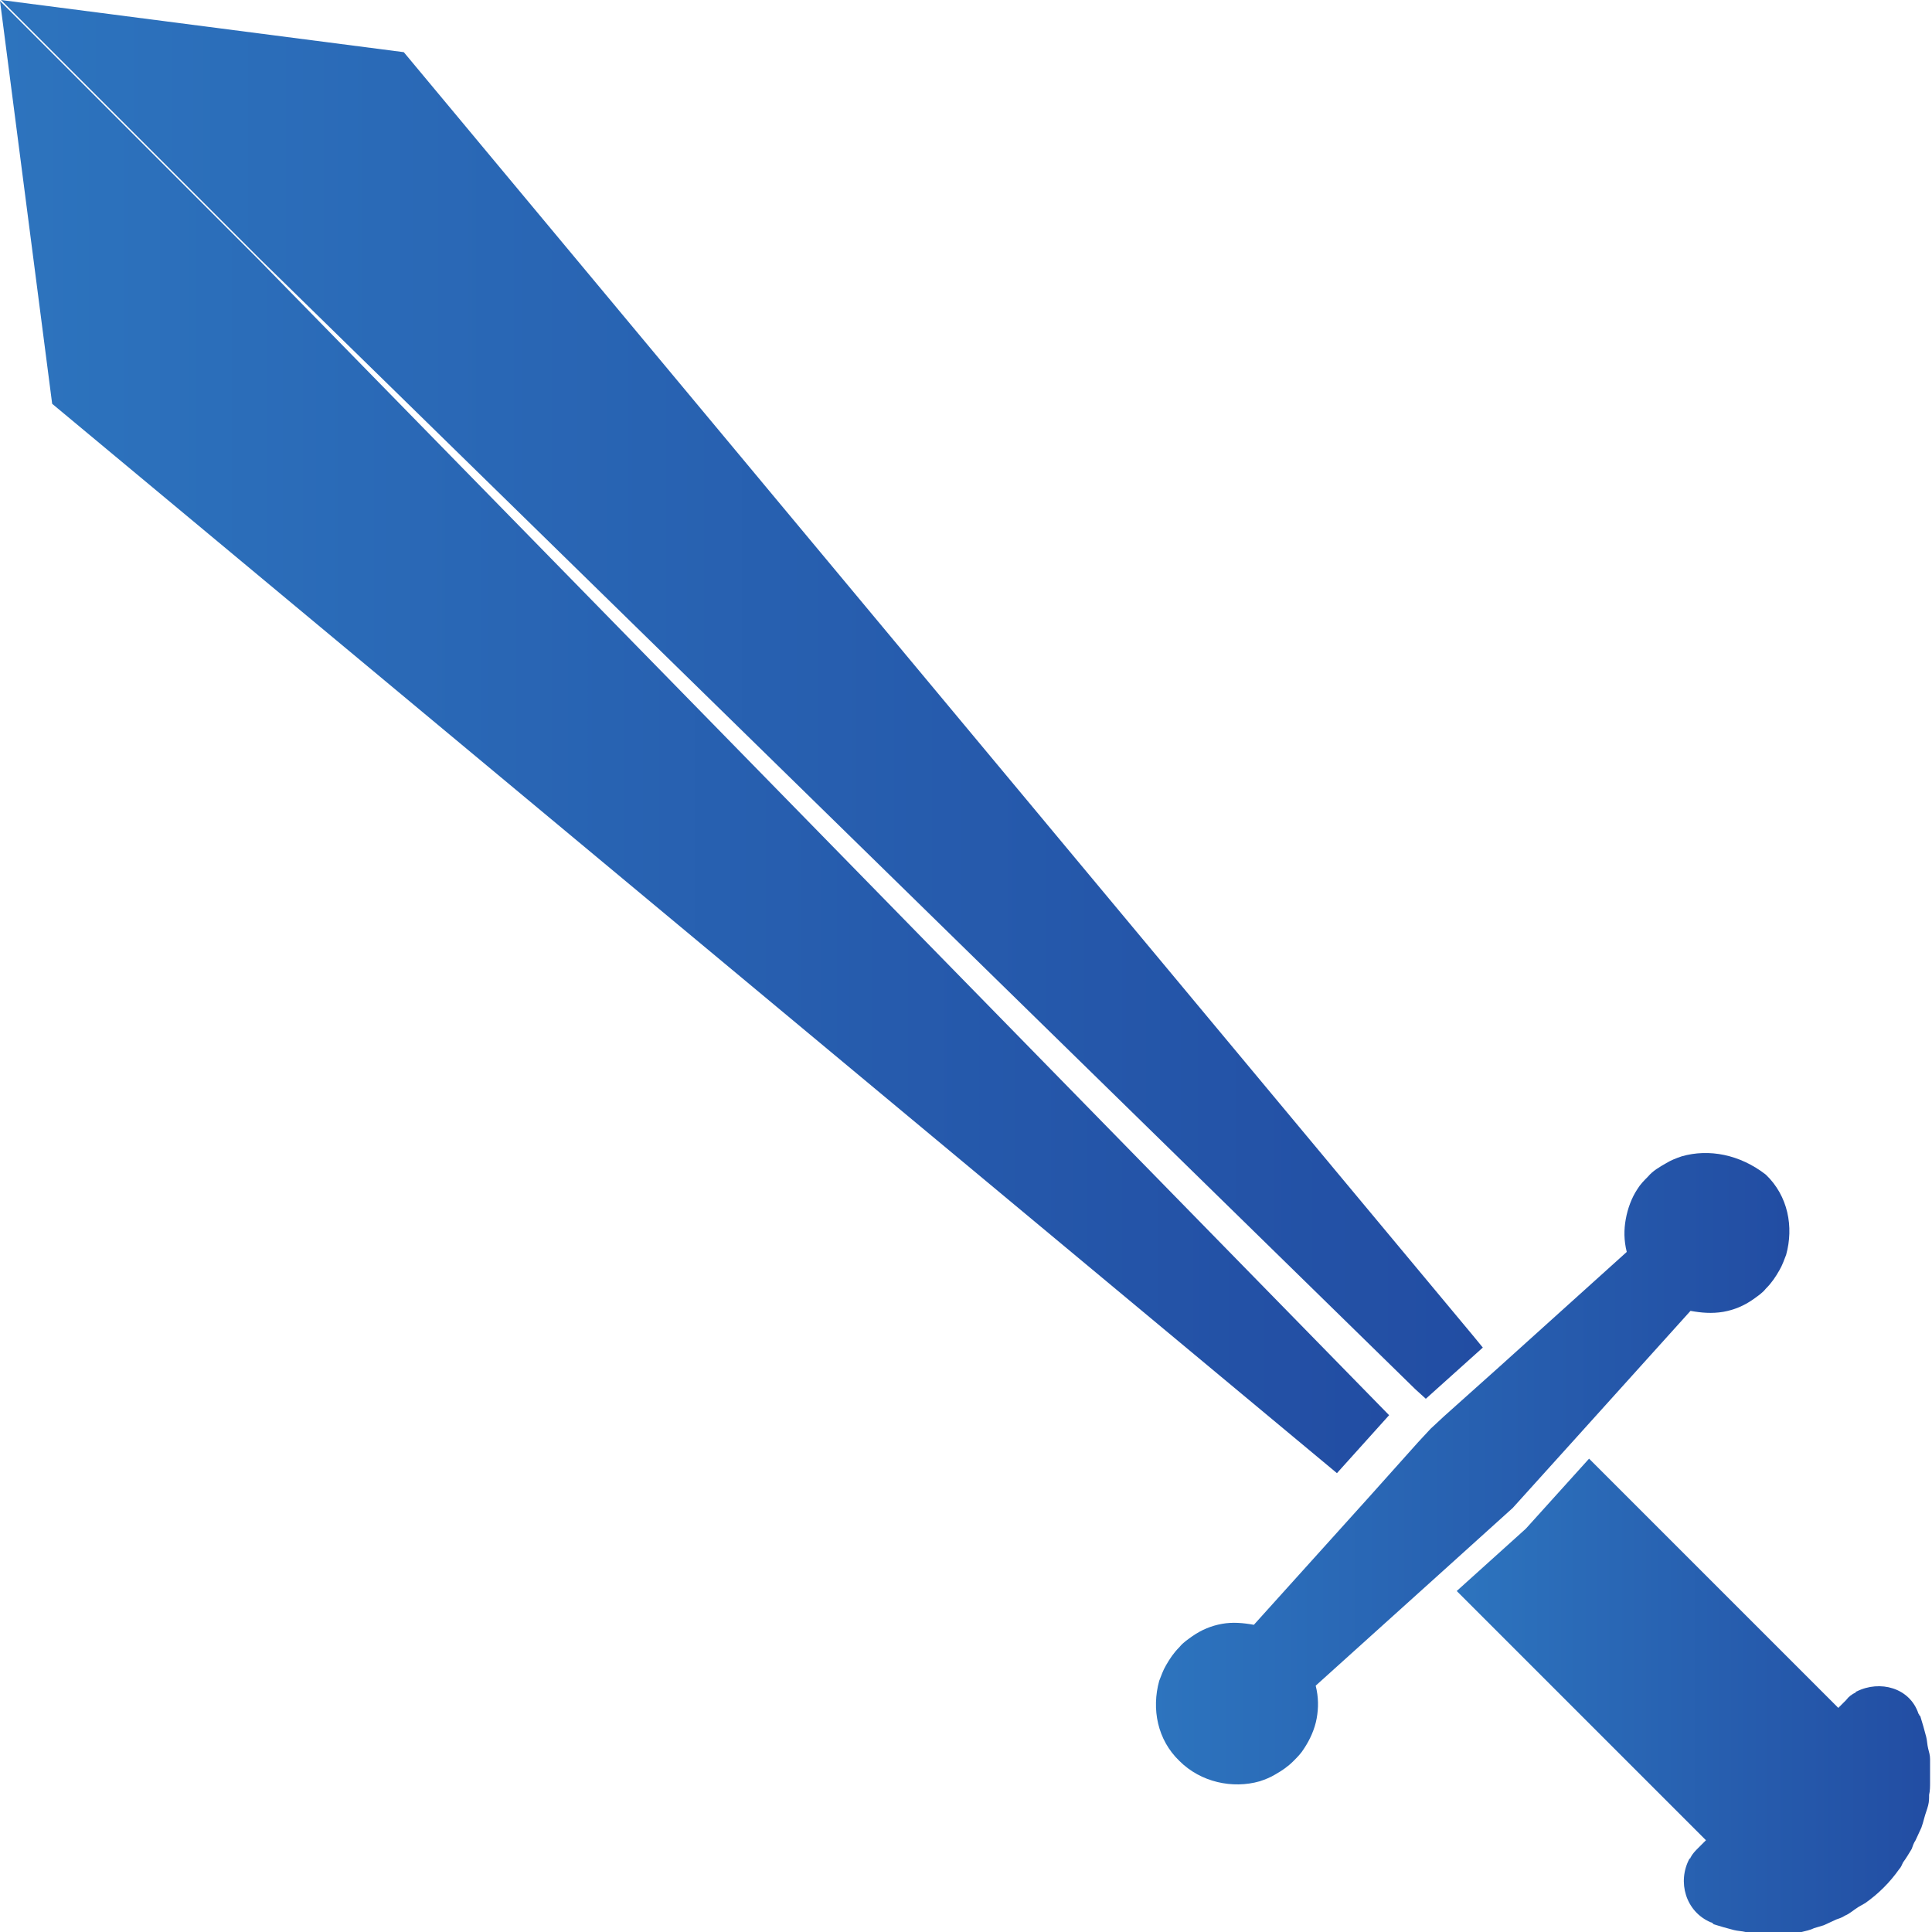 <?xml version="1.0" encoding="utf-8"?>
<!-- Generator: Adobe Illustrator 25.2.0, SVG Export Plug-In . SVG Version: 6.00 Build 0)  -->
<svg version="1.1" id="Layer_1" xmlns="http://www.w3.org/2000/svg" xmlns:xlink="http://www.w3.org/1999/xlink" x="0px" y="0px"
	 viewBox="0 0 200 200" style="enable-background:new 0 0 200 200;" xml:space="preserve">
<style type="text/css">
	.st0{fill:url(#SVGID_1_);}
	.st1{fill:url(#SVGID_2_);}
	.st2{fill:url(#SVGID_3_);}
	.st3{fill:url(#SVGID_4_);}
</style>
<g>
	
		<linearGradient id="SVGID_1_" gradientUnits="userSpaceOnUse" x1="0" y1="125.7" x2="143.8" y2="125.7" gradientTransform="matrix(1 0 0 -1 0 202)">
		<stop  offset="0" style="stop-color:#2D74BE"/>
		<stop  offset="1" style="stop-color:#224DA3"/>
	</linearGradient>
	<polygon class="st0" points="143.8,146.5 26.9,27 0,0.1 5.4,41.8 138.4,152.5 	"/>
	
		<linearGradient id="SVGID_2_" gradientUnits="userSpaceOnUse" x1="150.91" y1="26.4" x2="199.987" y2="26.4" gradientTransform="matrix(1 0 0 -1 0 202)">
		<stop  offset="0" style="stop-color:#2D74BE"/>
		<stop  offset="1" style="stop-color:#224DA3"/>
	</linearGradient>
	<path class="st1" d="M192.2,175.1c0,0-0.1,0-0.1,0.1c-0.4,0.2-0.7,0.4-1,0.8l0,0l-0.8,0.8L165.5,152l-1-1l-6.5,7.2l-0.1,0.1
		l-7.1,6.4l1,1l24.8,24.8l-0.8,0.8l0,0c-0.3,0.3-0.6,0.6-0.8,1c0,0,0,0.1-0.1,0.1c-1.3,2.4-0.4,5.5,2.2,6.6c0.1,0,0.2,0.1,0.2,0.1
		l0.1,0.1c0.3,0.1,0.7,0.2,1,0.3c0.4,0.1,0.7,0.2,1.1,0.3c0.4,0.1,0.8,0.1,1.2,0.2c0.4,0.1,0.7,0.1,1.1,0.2c0.4,0,0.9,0,1.3,0
		c0.4,0,0.7,0,1.1,0c0.4,0,0.9-0.1,1.3-0.1c0.4-0.1,0.7-0.1,1-0.1c0.4-0.1,0.9-0.2,1.3-0.4c0.3-0.1,0.7-0.2,1-0.3
		c0.4-0.2,0.9-0.4,1.3-0.6c0.3-0.1,0.6-0.2,0.9-0.4c0.5-0.2,0.9-0.6,1.4-0.9c0.2-0.1,0.5-0.3,0.7-0.4c0.7-0.5,1.3-1,1.9-1.6
		s1.1-1.2,1.6-1.9c0.2-0.2,0.3-0.5,0.4-0.7c0.3-0.4,0.6-0.9,0.9-1.4c0.1-0.3,0.2-0.6,0.4-0.9c0.2-0.4,0.4-0.9,0.6-1.3
		c0.1-0.3,0.2-0.6,0.3-1s0.3-0.9,0.4-1.3c0.1-0.4,0.1-0.7,0.1-1.1c0.1-0.4,0.1-0.9,0.1-1.3c0-0.4,0-0.7,0-1.1c0-0.4,0-0.9,0-1.3
		c0-0.4-0.1-0.7-0.2-1.1c-0.1-0.4-0.1-0.8-0.2-1.2c-0.1-0.4-0.2-0.7-0.3-1.1c-0.1-0.3-0.2-0.7-0.3-1c0,0,0-0.1-0.1-0.1
		c0-0.1-0.1-0.2-0.1-0.2C197.7,174.7,194.6,173.9,192.2,175.1z"/>
	
		<linearGradient id="SVGID_3_" gradientUnits="userSpaceOnUse" x1="0.1" y1="129.6" x2="153.5" y2="129.6" gradientTransform="matrix(1 0 0 -1 0 202)">
		<stop  offset="0" style="stop-color:#2D74BE"/>
		<stop  offset="1" style="stop-color:#224DA3"/>
	</linearGradient>
	<polygon class="st2" points="147.6,144.8 153.5,139.5 152.6,138.4 41.8,5.4 0.1,0 27,26.9 146.5,143.8 	"/>
	
		<linearGradient id="SVGID_4_" gradientUnits="userSpaceOnUse" x1="119.369" y1="49.96" x2="184.841" y2="49.96" gradientTransform="matrix(1 0 0 -1 0 202)">
		<stop  offset="0" style="stop-color:#2D74BE"/>
		<stop  offset="1" style="stop-color:#224DA3"/>
	</linearGradient>
	<path class="st3" d="M174.1,119.7c-0.6,0.2-1.1,0.4-1.6,0.7c-0.7,0.4-1.4,0.8-1.9,1.4c-0.4,0.4-0.8,0.8-1.1,1.3
		c-0.6,0.9-1,2-1.2,3.1s-0.2,2.2,0.1,3.4l-13.2,11.9l-5.7,5.1l-1.4,1.3l0,0l0,0l-1.3,1.4l-5.1,5.7l-11.9,13.2
		c-1.1-0.2-2.2-0.3-3.3-0.1c-1.1,0.2-2.1,0.6-3.1,1.3c-0.4,0.3-0.9,0.6-1.3,1.1c-0.6,0.6-1,1.2-1.4,1.9c-0.3,0.5-0.5,1.1-0.7,1.6
		c-0.8,2.9-0.2,6.1,2.1,8.3c2.2,2.2,5.5,2.9,8.3,2.1c0.6-0.2,1.1-0.4,1.6-0.7c0.7-0.4,1.3-0.8,1.9-1.4c0.4-0.4,0.8-0.8,1.1-1.3
		c0.6-0.9,1.1-2,1.3-3.1s0.2-2.2-0.1-3.4l13.2-11.9l7.2-6.5l6.5-7.2l11.9-13.2c1.1,0.2,2.2,0.3,3.4,0.1c1.1-0.2,2.1-0.6,3.1-1.3
		c0.4-0.3,0.9-0.6,1.3-1.1c0.6-0.6,1-1.2,1.4-1.9c0.3-0.5,0.5-1.1,0.7-1.6c0.8-2.9,0.2-6.1-2.1-8.3
		C180.1,119.5,176.9,118.9,174.1,119.7z"/>
</g>
</svg>
